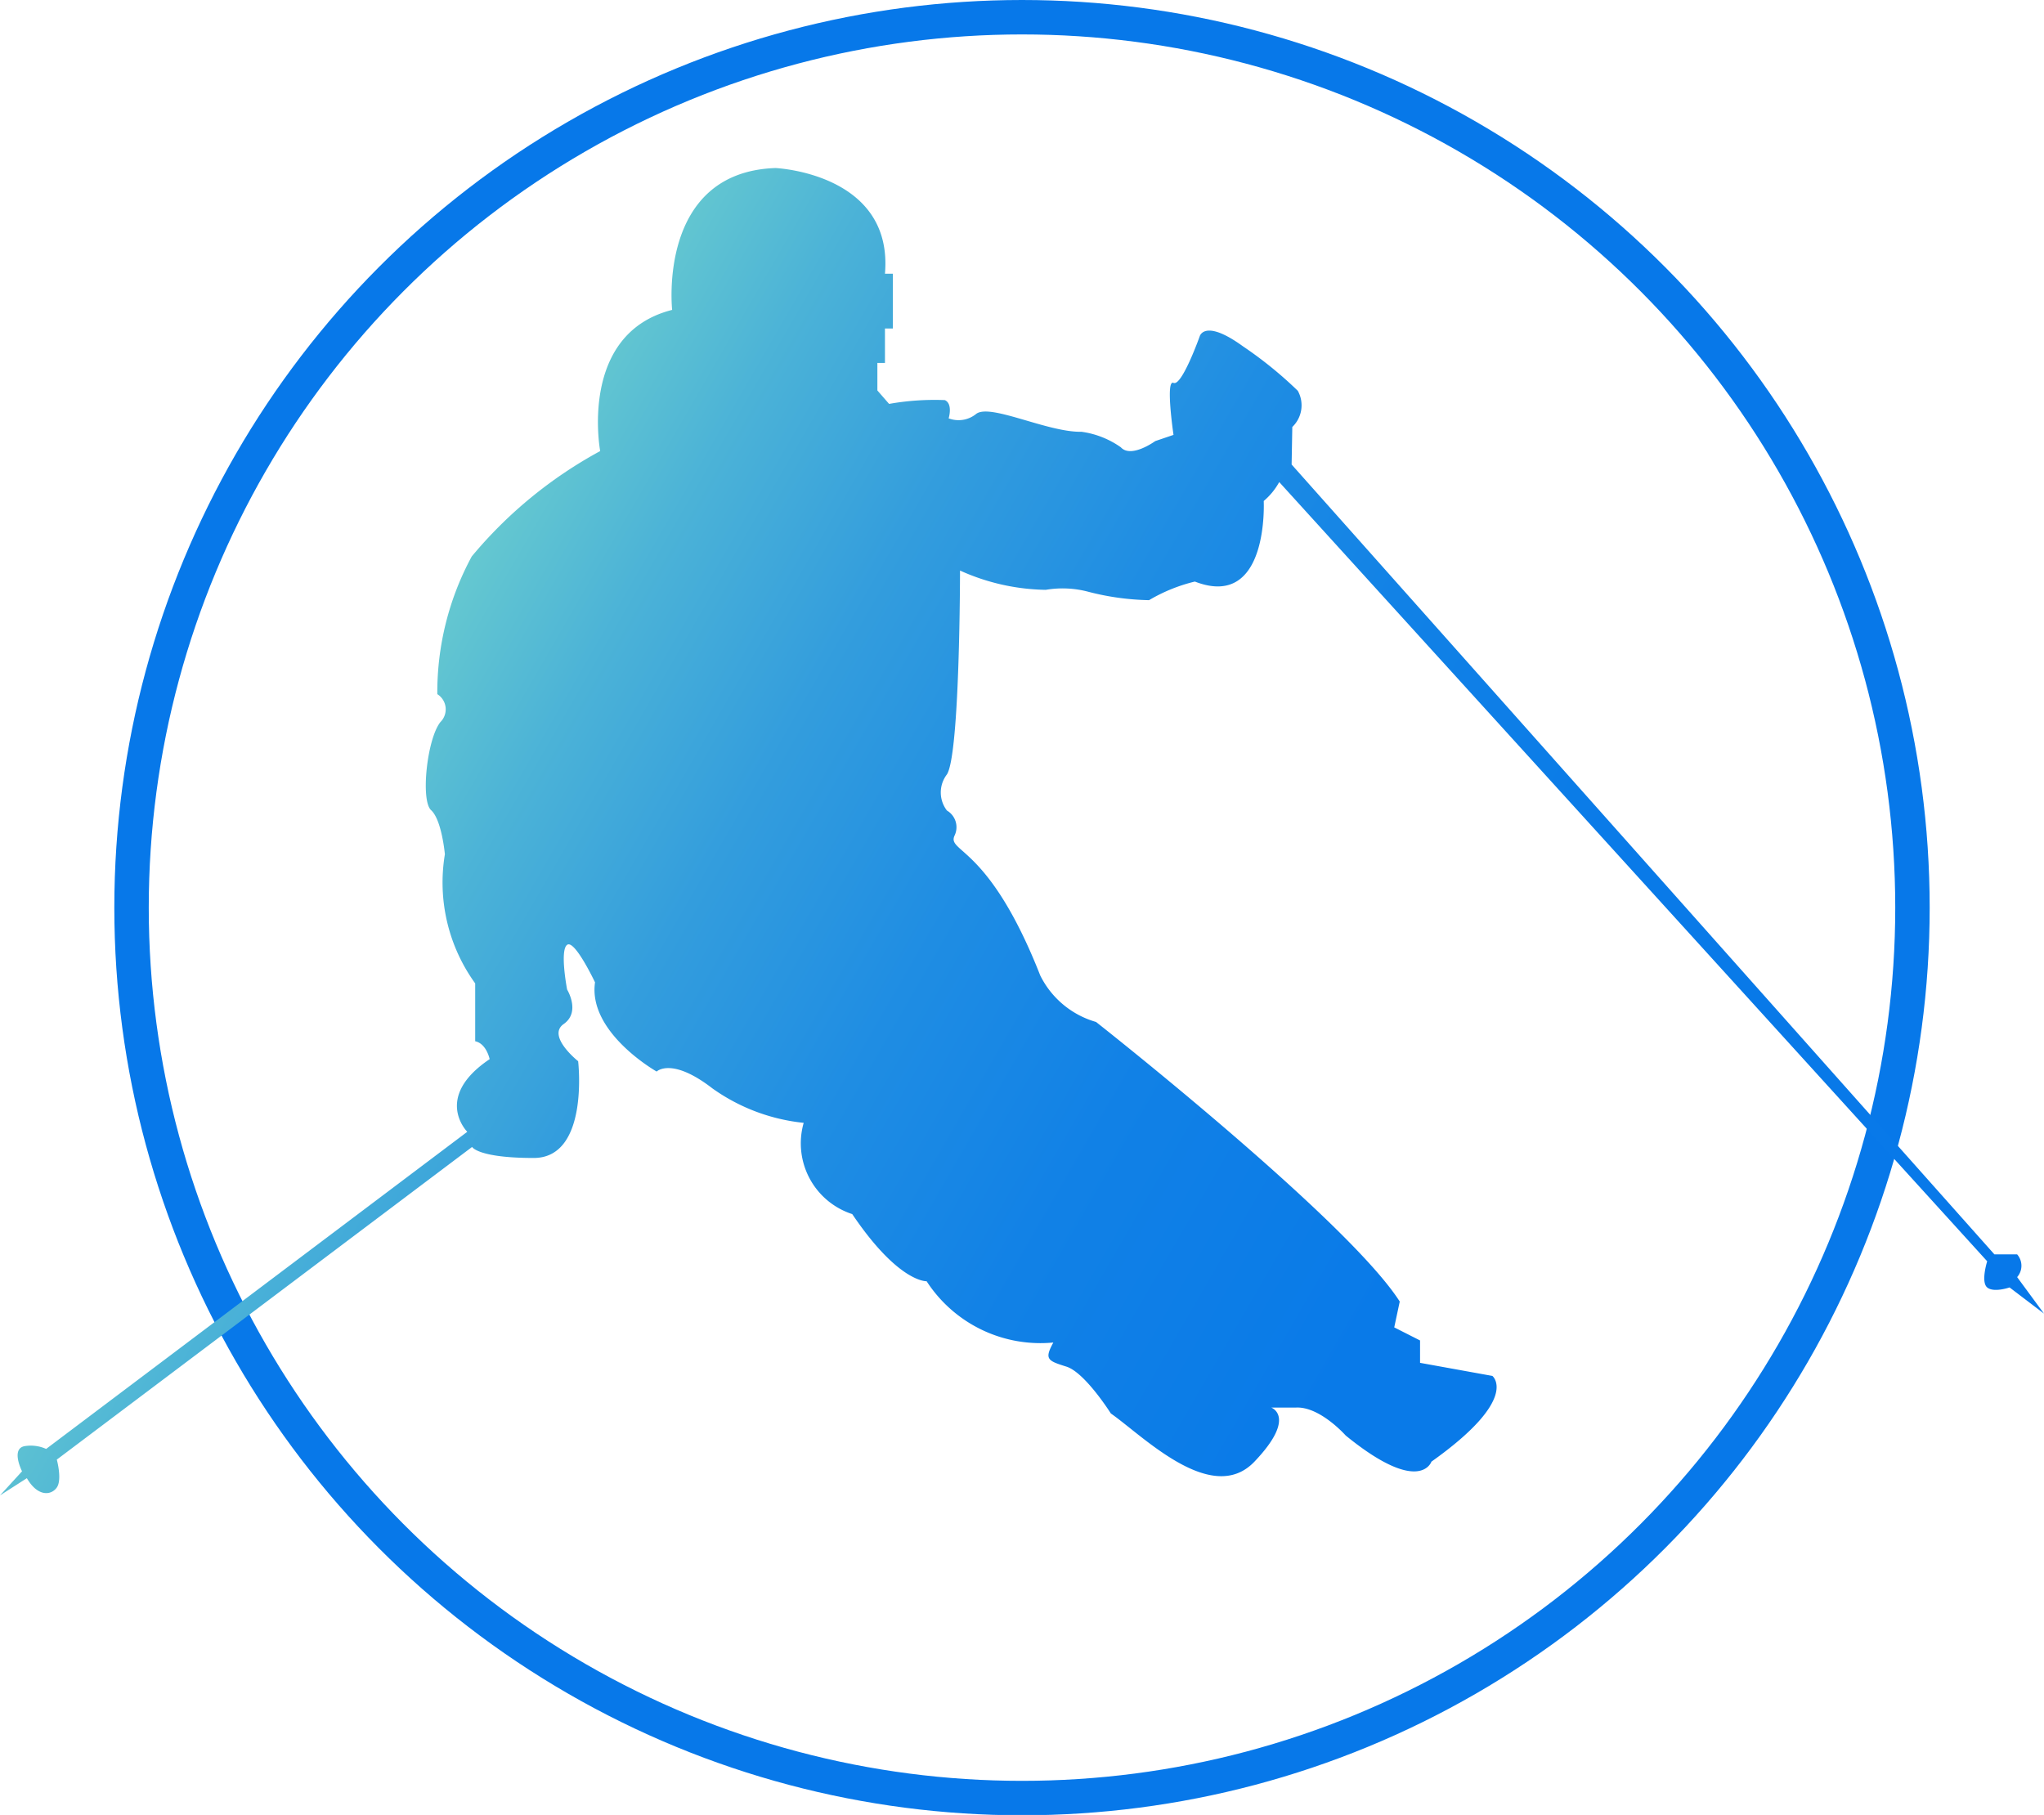 <svg xmlns="http://www.w3.org/2000/svg" xmlns:xlink="http://www.w3.org/1999/xlink" viewBox="0 0 59.36 52.71"><defs><linearGradient id="Gradient_bez_nazwy_78" x1="10.18" y1="22.18" x2="53.98" y2="47.47" gradientUnits="userSpaceOnUse"><stop offset="0" stop-color="#65c8d0"/><stop offset="0.09" stop-color="#4cb3d7"/><stop offset="0.21" stop-color="#339ddd"/><stop offset="0.34" stop-color="#1f8de3"/><stop offset="0.48" stop-color="#1181e6"/><stop offset="0.67" stop-color="#097ae8"/><stop offset="1" stop-color="#0778e9"/></linearGradient></defs><title>skier</title><g id="Warstwa_2" data-name="Warstwa 2"><g id="Warstwa_1-2" data-name="Warstwa 1"><circle cx="29.68" cy="26.36" r="25.86" fill="none" stroke="#0778e9" stroke-miterlimit="10"/><path d="M37.51,13.49,57.92,36.43h.66a.5.5,0,0,1,0,.66l.78,1.06-1-.76s-.46.16-.65,0,0-.76,0-.76L37.15,14a1.94,1.94,0,0,1-.45.55s.16,3.18-2,2.34a4.83,4.83,0,0,0-1.33.54,7.55,7.55,0,0,1-1.75-.24,2.91,2.91,0,0,0-1.25-.06,6.25,6.25,0,0,1-2.49-.56s0,5.32-.38,5.92a.86.86,0,0,0,0,1.05.56.56,0,0,1,.22.73c-.22.49,1,.27,2.49,4.06a2.61,2.61,0,0,0,1.62,1.35s7.3,5.74,8.82,8.12l-.16.75.75.38v.65l2.1.38s.82.65-1.77,2.49c0,0-.33,1-2.49-.76,0,0-.76-.86-1.46-.81l-.7,0s.75.27-.49,1.57-3.25-.76-4.17-1.4c0,0-.75-1.19-1.29-1.36s-.65-.21-.38-.7a3.94,3.94,0,0,1-3.68-1.78s-.81.05-2.16-1.95a2.16,2.16,0,0,1-1.41-2.65,5.54,5.54,0,0,1-2.65-1c-1.19-.92-1.62-.49-1.62-.49s-2-1.13-1.79-2.59c0,0-.59-1.25-.81-1.09s0,1.3,0,1.3.4.65-.1,1,.42,1.08.42,1.08.33,2.81-1.29,2.81-1.79-.32-1.79-.32L1.65,42.39s.16.58,0,.81-.55.28-.87-.27l-.78.5.64-.7S.31,42.08.71,42a1.09,1.09,0,0,1,.63.08l12.23-9.21s-1-1,.65-2.11c0,0-.09-.45-.42-.52V28.56a5,5,0,0,1-.88-3.75s-.09-1-.4-1.28-.12-2.07.27-2.56a.52.52,0,0,0-.09-.81,8.29,8.29,0,0,1,1-4,12.76,12.76,0,0,1,3.73-3.06S16.79,9.69,19.52,9c0,0-.44-4,3-4.12,0,0,3.43.15,3.18,3.07h.23V9.54h-.23l0,1-.22,0,0,.8.34.39a7.56,7.56,0,0,1,1.62-.11c.24.11.11.53.11.53a.81.81,0,0,0,.8-.13c.41-.31,2.07.54,3.06.52a2.59,2.59,0,0,1,1.14.45c.3.33,1-.18,1-.18l.53-.18s-.24-1.62,0-1.51.76-1.35.76-1.35.13-.53,1.26.29a11.6,11.6,0,0,1,1.59,1.29.87.87,0,0,1-.16,1.05Z" fill="url(#Gradient_bez_nazwy_78)"/></g></g></svg>